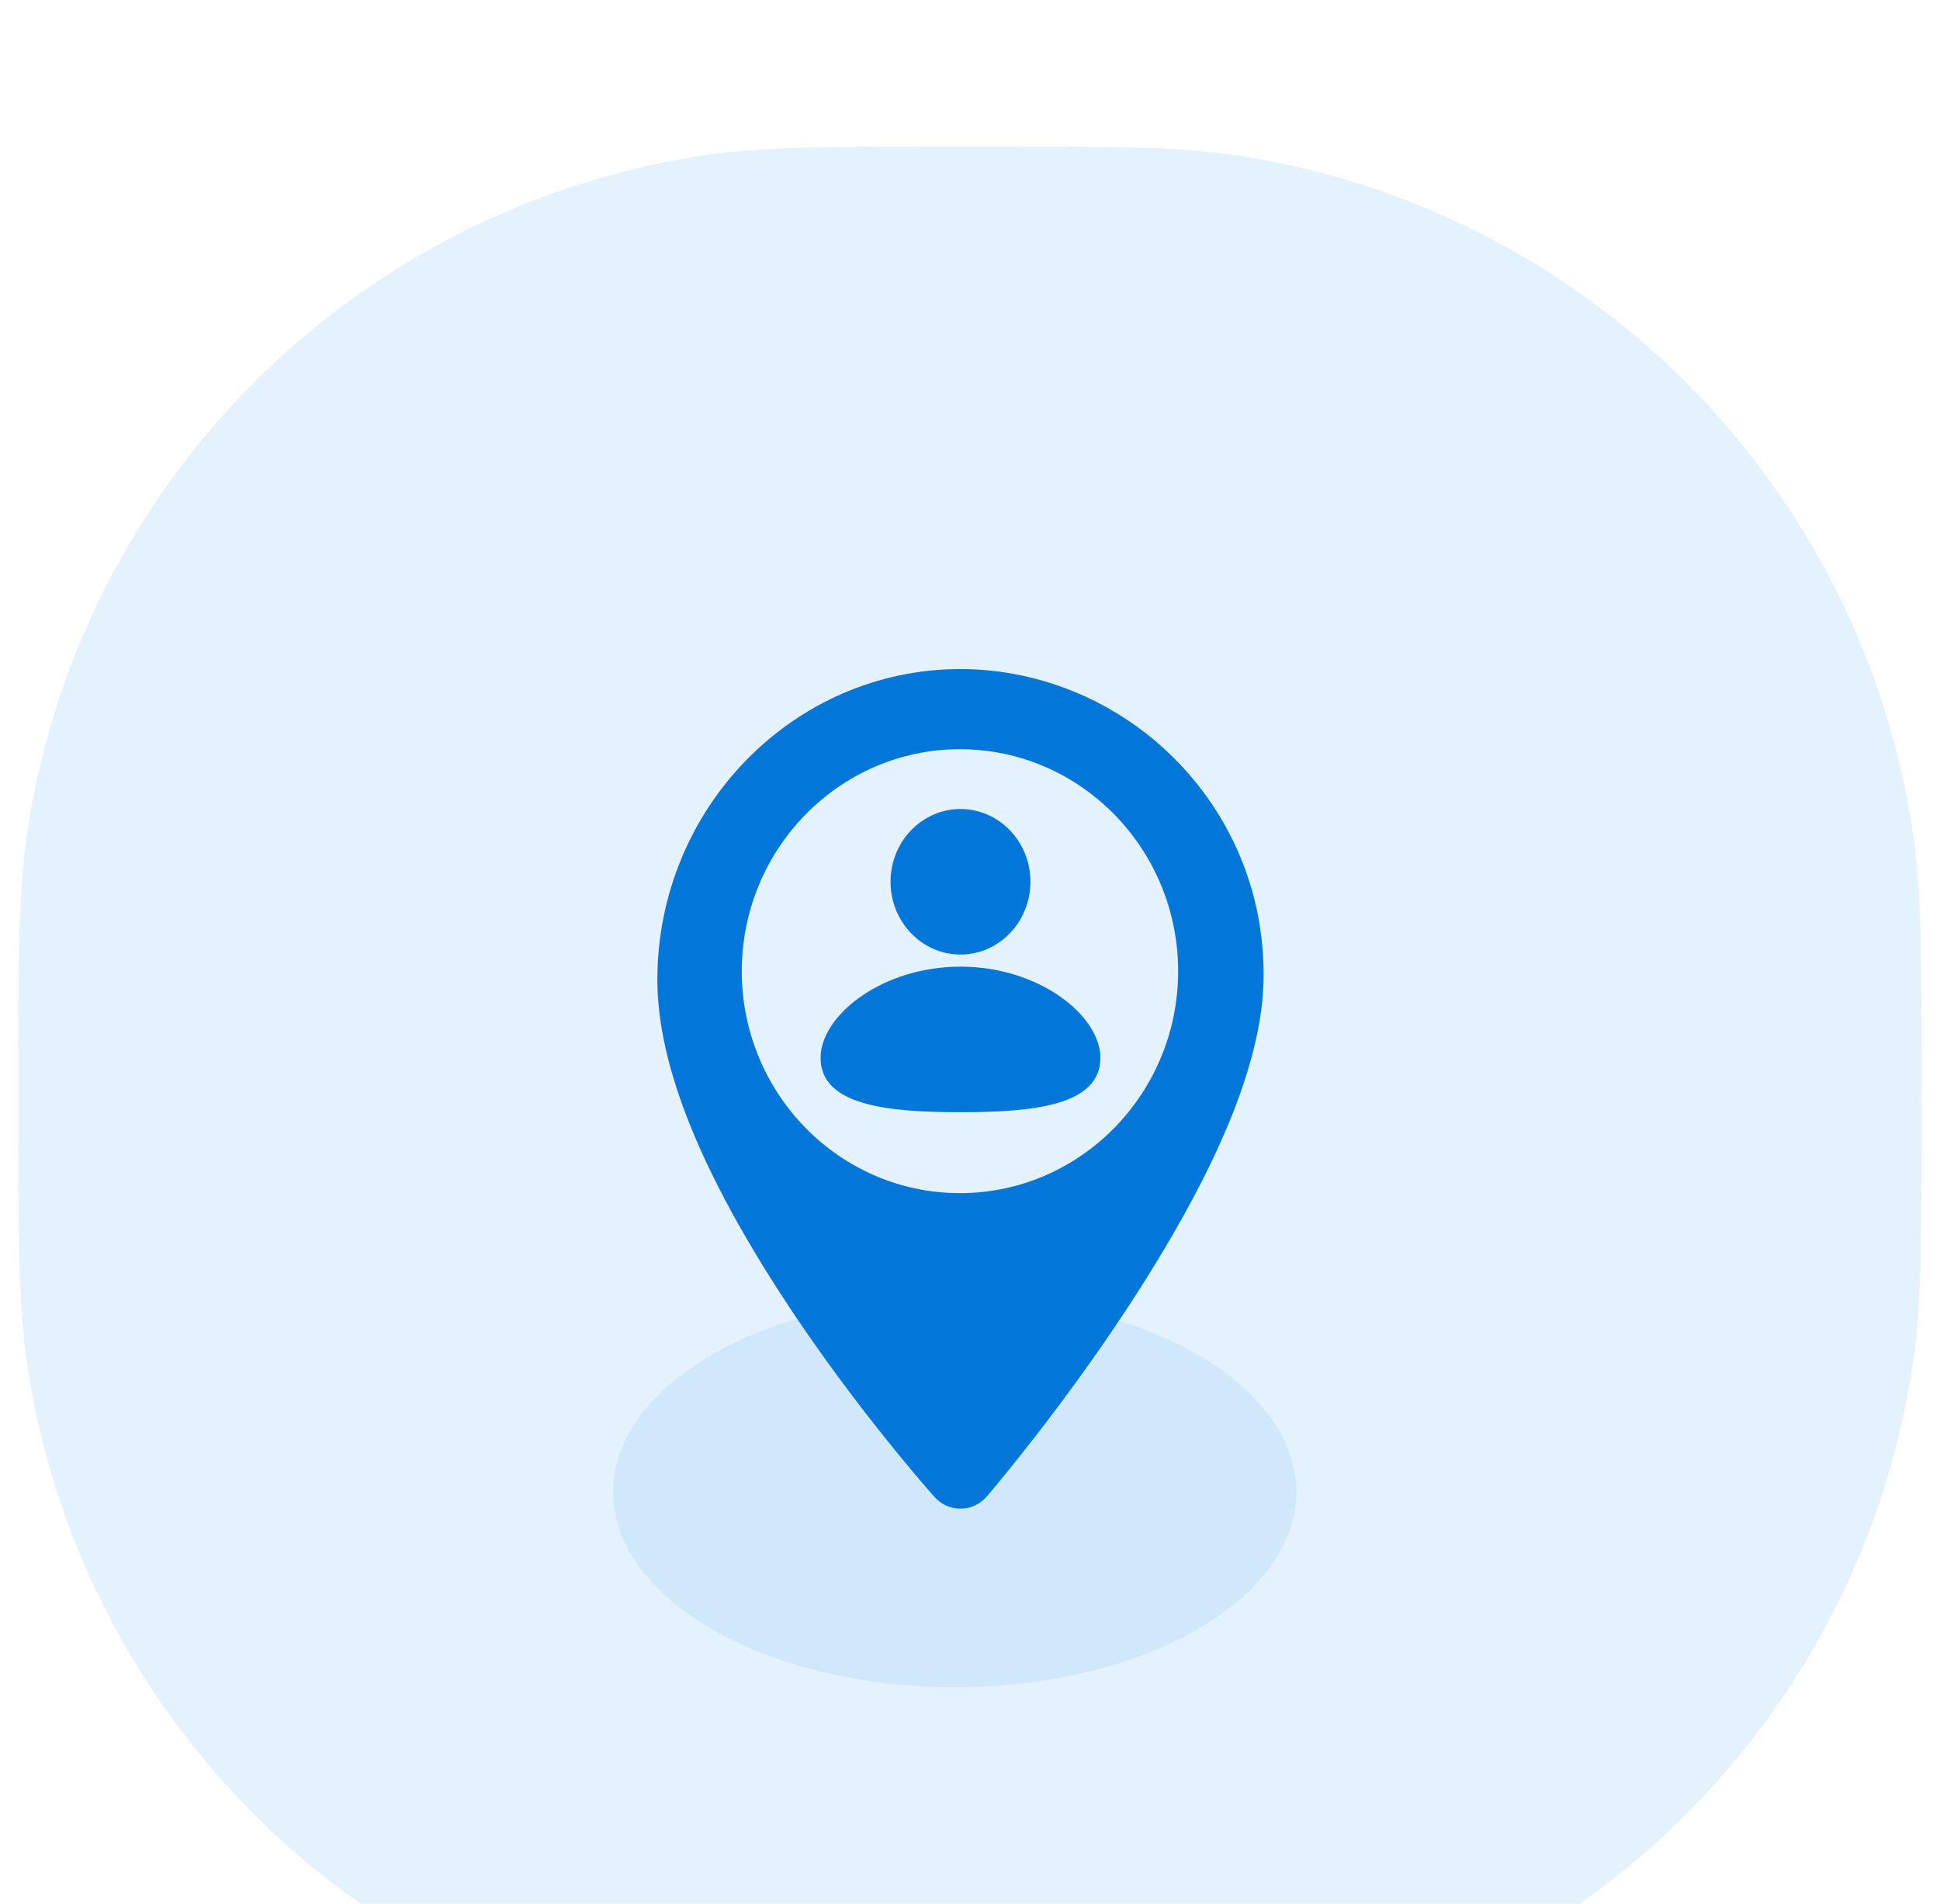 <svg width="53" height="52" viewBox="0 0 53 52" fill="none" xmlns="http://www.w3.org/2000/svg">
<g filter="url(#filter0_i_1569_1536)">
<path d="M0.5 26C0.5 22.284 0.5 20.427 0.724 18.869C2.113 9.205 9.705 1.613 19.369 0.224C20.927 0 22.784 0 26.5 0C30.216 0 32.074 0 33.631 0.224C43.295 1.613 50.887 9.205 52.276 18.869C52.5 20.427 52.5 22.284 52.5 26C52.5 29.716 52.5 31.573 52.276 33.131C50.887 42.795 43.295 50.387 33.631 51.776C32.074 52 30.216 52 26.5 52C22.784 52 20.927 52 19.369 51.776C9.705 50.387 2.113 42.795 0.724 33.131C0.5 31.573 0.5 29.716 0.5 26Z" fill="#E3F2FE"/>
<path d="M26.24 22.071C27.294 22.071 28.151 21.179 28.151 20.083C28.151 18.988 27.294 18.096 26.24 18.096C25.186 18.096 24.329 18.988 24.329 20.083C24.329 21.179 25.186 22.071 26.24 22.071Z" fill="#0376D9"/>
<path d="M30.062 24.893C30.062 26.197 28.225 26.377 26.24 26.377C24.255 26.377 22.418 26.197 22.418 24.893C22.418 23.741 24.087 22.402 26.24 22.402C28.392 22.402 30.062 23.741 30.062 24.893Z" fill="#0376D9"/>
<path fill-rule="evenodd" clip-rule="evenodd" d="M26.239 14.274C21.669 14.274 17.959 18.085 17.959 22.762C17.959 25.184 19.248 28.163 21.419 31.48L21.663 31.85C22.473 33.06 23.346 34.234 24.228 35.333L24.495 35.663C24.539 35.717 24.583 35.77 24.626 35.822L24.878 36.126L25.119 36.412L25.382 36.717L25.535 36.89C25.714 37.092 25.971 37.206 26.242 37.206C26.522 37.203 26.779 37.082 26.956 36.875L27.201 36.585L27.482 36.243L27.725 35.941L27.979 35.622L28.243 35.285C29.113 34.167 29.976 32.976 30.778 31.757L30.9 31.57L31.14 31.199C31.257 31.015 31.373 30.831 31.485 30.649L31.706 30.286C33.447 27.399 34.476 24.843 34.519 22.782C34.565 20.554 33.738 18.437 32.192 16.828C30.632 15.205 28.465 14.274 26.239 14.274ZM26.225 16.463C22.935 16.463 20.265 19.185 20.265 22.526C20.265 25.867 22.935 28.588 26.225 28.588C29.515 28.588 32.186 25.867 32.186 22.526C32.186 19.185 29.515 16.463 26.225 16.463Z" fill="#0376D9"/>
<g opacity="0.08" filter="url(#filter1_f_1569_1536)">
<ellipse cx="26.083" cy="36.75" rx="9.333" ry="5.333" fill="#0376D9"/>
</g>
</g>
<defs>
<filter id="filter0_i_1569_1536" x="0.5" y="0" width="52" height="56" filterUnits="userSpaceOnUse" color-interpolation-filters="sRGB">
<feFlood flood-opacity="0" result="BackgroundImageFix"/>
<feBlend mode="normal" in="SourceGraphic" in2="BackgroundImageFix" result="shape"/>
<feColorMatrix in="SourceAlpha" type="matrix" values="0 0 0 0 0 0 0 0 0 0 0 0 0 0 0 0 0 0 127 0" result="hardAlpha"/>
<feMorphology radius="2" operator="erode" in="SourceAlpha" result="effect1_innerShadow_1569_1536"/>
<feOffset dy="4"/>
<feGaussianBlur stdDeviation="5.5"/>
<feComposite in2="hardAlpha" operator="arithmetic" k2="-1" k3="1"/>
<feColorMatrix type="matrix" values="0 0 0 0 0.729 0 0 0 0 0.871 0 0 0 0 0.992 0 0 0 0.5 0"/>
<feBlend mode="normal" in2="shape" result="effect1_innerShadow_1569_1536"/>
</filter>
<filter id="filter1_f_1569_1536" x="11.827" y="26.494" width="28.513" height="20.513" filterUnits="userSpaceOnUse" color-interpolation-filters="sRGB">
<feFlood flood-opacity="0" result="BackgroundImageFix"/>
<feBlend mode="normal" in="SourceGraphic" in2="BackgroundImageFix" result="shape"/>
<feGaussianBlur stdDeviation="2.462" result="effect1_foregroundBlur_1569_1536"/>
</filter>
</defs>
</svg>
